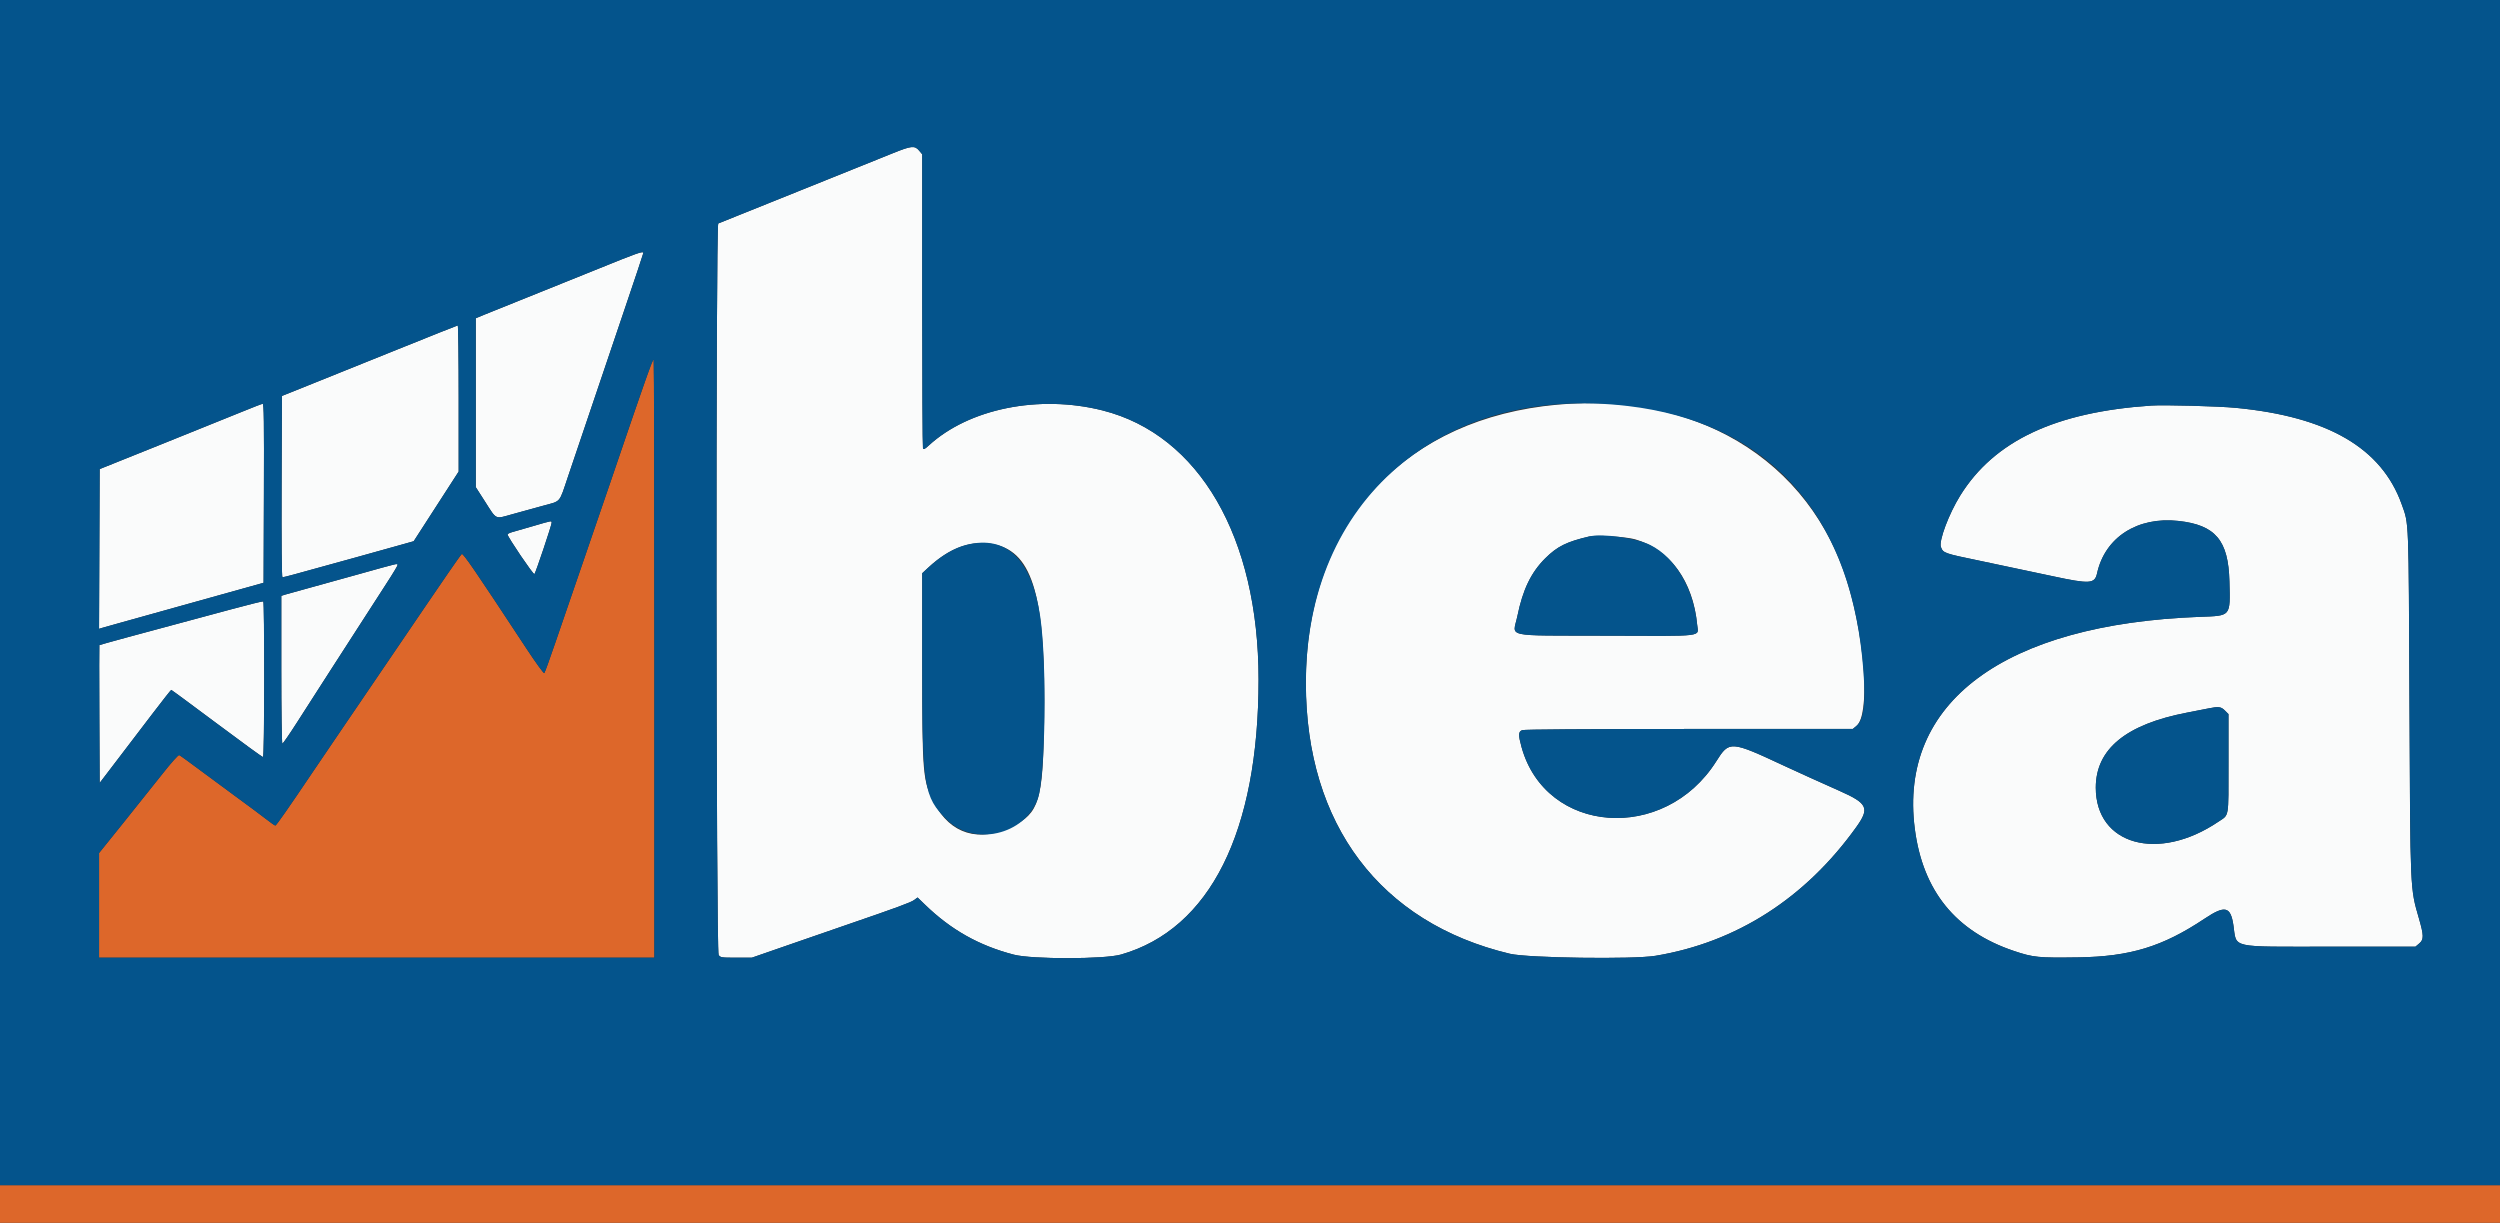 <svg id="svg" version="1.1" xmlns="http://www.w3.org/2000/svg" xmlns:xlink="http://www.w3.org/1999/xlink" width="400" height="195.649" viewBox="0, 0, 400,195.649"><rect x="0" y="0" width="400" height="195.649" fill="#333333" stroke="none"/><g id="svgg"><path id="path0" d="M142.759 24.554 C 141.360 25.122,134.579 27.851,127.691 30.620 C 120.802 33.389,115.056 35.699,114.922 35.754 C 114.509 35.923,114.569 152.204,114.982 152.794 C 115.270 153.205,115.425 153.229,117.790 153.229 L 120.293 153.229 126.536 151.063 C 129.970 149.872,134.144 148.428,135.812 147.855 C 143.498 145.216,145.734 144.392,146.254 144.009 L 146.814 143.596 148.016 144.759 C 152.168 148.779,156.647 151.299,162.211 152.745 C 165.124 153.502,176.699 153.490,179.363 152.727 C 193.603 148.647,201.370 133.116,201.370 108.721 C 201.370 85.955,191.880 69.582,176.416 65.670 C 166.273 63.104,155.031 65.372,148.604 71.280 C 147.943 71.888,147.773 71.966,147.674 71.710 C 147.608 71.538,147.554 60.887,147.554 48.042 L 147.554 24.688 147.047 24.085 C 146.349 23.256,145.817 23.314,142.759 24.554 M95.793 42.977 C 92.241 44.419,87.001 46.531,84.149 47.669 C 81.296 48.808,78.324 50.005,77.544 50.329 L 76.125 50.917 76.125 64.432 L 76.125 77.946 77.601 80.248 C 79.523 83.244,79.126 83.062,81.997 82.267 C 83.342 81.894,85.533 81.291,86.866 80.925 C 89.833 80.111,89.415 80.602,90.898 76.201 C 93.790 67.618,97.028 58.042,99.885 49.622 C 101.563 44.679,102.935 40.562,102.935 40.474 C 102.935 40.127,102.024 40.447,95.793 42.977 M63.405 55.988 C 58.077 58.136,51.781 60.672,49.413 61.623 L 45.108 63.351 45.057 77.860 C 45.027 86.756,45.078 92.368,45.190 92.368 C 45.291 92.368,46.150 92.155,47.099 91.895 C 53.862 90.040,60.246 88.271,64.358 87.112 L 66.192 86.595 69.789 81.022 L 73.386 75.450 73.386 63.752 C 73.386 57.319,73.319 52.061,73.239 52.069 C 73.158 52.076,68.733 53.840,63.405 55.988 M38.748 65.874 C 37.079 66.558,31.267 68.903,25.832 71.085 L 15.949 75.053 15.899 87.834 L 15.848 100.614 16.290 100.474 C 16.533 100.397,17.613 100.092,18.689 99.798 C 19.765 99.503,23.376 98.496,26.712 97.560 C 30.049 96.624,34.012 95.518,35.519 95.102 C 37.025 94.685,39.139 94.097,40.215 93.794 L 42.172 93.243 42.222 78.911 C 42.262 67.499,42.223 64.585,42.027 64.605 C 41.891 64.619,40.416 65.190,38.748 65.874 M246.967 64.991 C 223.373 68.046,208.940 84.862,208.941 109.295 C 208.943 131.897,220.819 147.655,241.580 152.602 C 244.435 153.282,261.316 153.518,264.873 152.928 C 277.826 150.779,288.824 143.737,296.978 132.372 C 299.184 129.298,298.844 128.549,294.325 126.542 C 291.181 125.145,287.466 123.463,285.519 122.554 C 276.851 118.510,276.691 118.499,274.604 121.807 C 266.332 134.916,247.327 133.533,243.449 119.539 C 242.907 117.582,242.927 117.064,243.555 116.825 C 243.872 116.704,253.705 116.634,270.252 116.634 L 296.447 116.634 297.057 116.122 C 299.134 114.374,298.504 103.204,295.802 93.888 C 289.841 73.330,270.581 61.933,246.967 64.991 M344.227 64.890 C 328.875 65.920,319.100 70.517,313.646 79.272 C 311.819 82.205,310.183 86.562,310.548 87.523 C 310.919 88.498,311.022 88.534,316.830 89.736 C 320.121 90.418,321.896 90.793,328.474 92.201 C 334.389 93.466,335.160 93.416,335.528 91.736 C 336.793 85.978,341.978 82.634,348.534 83.347 C 354.467 83.993,356.544 86.446,356.708 93.004 C 356.851 98.697,357.006 98.509,352.005 98.693 C 320.655 99.845,303.766 112.391,306.368 132.591 C 307.650 142.544,312.903 149.021,322.231 152.152 C 325.329 153.192,326.148 153.274,332.521 153.178 C 340.836 153.053,346.019 151.466,352.728 146.990 C 355.990 144.814,356.888 145.012,357.342 148.008 C 357.915 151.790,356.468 151.468,372.872 151.468 L 386.467 151.468 387.086 150.947 C 387.828 150.322,387.818 149.683,387.023 146.929 C 385.613 142.046,385.648 142.839,385.512 112.427 C 385.378 82.485,385.435 83.948,384.277 80.703 C 381.057 71.680,372.447 66.669,357.734 65.257 C 354.911 64.987,346.287 64.752,344.227 64.890 M85.323 84.165 C 83.870 84.589,82.351 85.027,81.947 85.138 C 81.544 85.248,81.213 85.420,81.213 85.519 C 81.213 85.904,85.357 92.020,85.507 91.856 C 85.710 91.634,88.258 84.040,88.258 83.656 C 88.258 83.289,88.426 83.259,85.323 84.165 M261.612 86.286 C 267.223 87.917,270.901 92.987,271.552 99.987 C 271.732 101.928,273.063 101.771,256.949 101.714 C 240.250 101.654,242.067 102.058,242.782 98.565 C 243.650 94.324,244.973 91.587,247.245 89.327 C 249.161 87.421,250.662 86.677,254.305 85.827 C 255.376 85.578,260.221 85.882,261.612 86.286 M159.139 87.108 C 165.336 88.423,167.361 95.700,167.056 115.558 C 166.863 128.130,166.260 130.094,161.937 132.240 C 156.667 134.855,152.053 133.461,149.473 128.474 C 147.631 124.914,147.554 124.021,147.554 106.383 L 147.554 91.719 148.483 90.854 C 152.017 87.565,155.508 86.338,159.139 87.108 M56.947 91.995 C 53.557 92.948,49.770 93.998,48.532 94.328 C 47.295 94.659,45.996 95.020,45.646 95.131 L 45.010 95.334 45.010 107.158 C 45.010 113.708,45.086 118.982,45.180 118.982 C 45.273 118.982,46.308 117.484,47.479 115.654 C 48.650 113.823,50.106 111.555,50.714 110.614 C 51.323 109.674,52.354 108.068,53.007 107.045 C 53.659 106.023,55.732 102.808,57.612 99.902 C 64.215 89.698,63.926 90.184,63.356 90.239 C 63.222 90.252,60.338 91.042,56.947 91.995 M36.986 97.491 C 34.242 98.235,30.719 99.184,29.159 99.600 C 23.732 101.044,15.949 103.166,15.899 103.215 C 15.871 103.243,15.871 108.216,15.899 114.267 L 15.949 125.270 18.682 121.686 C 20.186 119.715,22.739 116.365,24.357 114.243 C 25.976 112.120,27.343 110.383,27.397 110.383 C 27.451 110.382,30.733 112.801,34.690 115.758 C 38.647 118.715,41.971 121.135,42.077 121.135 C 42.306 121.135,42.352 96.351,42.123 96.222 C 42.043 96.176,39.731 96.747,36.986 97.491 M355.984 113.684 L 356.556 114.256 356.556 122.082 C 356.556 131.115,356.700 130.287,354.916 131.491 C 345.301 137.979,335.323 135.193,335.323 126.020 C 335.323 119.867,340.138 115.905,349.902 114.023 C 351.355 113.742,352.940 113.432,353.425 113.333 C 354.976 113.016,355.371 113.070,355.984 113.684 " stroke="none" fill="#fafbfb" fill-rule="evenodd"></path><path id="path1" d="M104.219 58.170 C 103.917 58.901,100.185 69.712,97.648 77.202 C 96.700 80.000,94.678 85.900,93.154 90.313 C 91.630 94.726,89.677 100.406,88.815 102.935 C 87.953 105.465,87.175 107.609,87.087 107.701 C 86.999 107.792,85.720 106.031,84.243 103.787 C 76.063 91.351,74.092 88.470,73.882 88.643 C 73.763 88.743,72.788 90.107,71.715 91.676 C 70.643 93.244,69.105 95.492,68.297 96.671 C 66.754 98.925,62.567 105.081,58.607 110.917 C 57.314 112.824,55.323 115.749,54.183 117.417 C 53.043 119.085,51.191 121.815,50.067 123.483 C 46.146 129.306,44.198 132.094,44.051 132.094 C 43.969 132.094,43.253 131.588,42.459 130.969 C 41.665 130.350,39.683 128.875,38.054 127.691 C 36.425 126.507,33.703 124.497,32.004 123.223 C 30.305 121.950,28.806 120.867,28.672 120.816 C 28.533 120.762,27.398 122.031,26.006 123.797 C 24.672 125.488,21.842 129.034,19.716 131.677 L 15.851 136.483 15.851 144.856 L 15.851 153.229 60.274 153.229 L 104.697 153.229 104.697 105.382 C 104.697 79.066,104.648 57.534,104.589 57.534 C 104.530 57.534,104.363 57.820,104.219 58.170 M0.000 192.661 L 0.000 195.695 200.000 195.695 L 400.000 195.695 400.000 192.661 L 400.000 189.628 200.000 189.628 L 0.000 189.628 0.000 192.661 " stroke="none" fill="#dd672a" fill-rule="evenodd"></path><path id="path2" d="M0.000 94.814 L 0.000 189.628 200.000 189.628 L 400.000 189.628 400.000 94.814 L 400.000 0.000 200.000 0.000 L 0.000 0.000 0.000 94.814 M147.047 24.085 L 147.554 24.688 147.554 48.042 C 147.554 60.887,147.608 71.538,147.674 71.710 C 147.773 71.966,147.943 71.888,148.604 71.280 C 155.031 65.372,166.273 63.104,176.416 65.670 C 191.880 69.582,201.370 85.955,201.370 108.721 C 201.370 133.116,193.603 148.647,179.363 152.727 C 176.699 153.490,165.124 153.502,162.211 152.745 C 156.647 151.299,152.168 148.779,148.016 144.759 L 146.814 143.596 146.254 144.009 C 145.734 144.392,143.498 145.216,135.812 147.855 C 134.144 148.428,129.970 149.872,126.536 151.063 L 120.293 153.229 117.790 153.229 C 115.425 153.229,115.270 153.205,114.982 152.794 C 114.569 152.204,114.509 35.923,114.922 35.754 C 115.056 35.699,120.802 33.389,127.691 30.620 C 134.579 27.851,141.360 25.122,142.759 24.554 C 145.817 23.314,146.349 23.256,147.047 24.085 M102.935 40.474 C 102.935 40.562,101.563 44.679,99.885 49.622 C 97.028 58.042,93.790 67.618,90.898 76.201 C 89.415 80.602,89.833 80.111,86.866 80.925 C 85.533 81.291,83.342 81.894,81.997 82.267 C 79.126 83.062,79.523 83.244,77.601 80.248 L 76.125 77.946 76.125 64.432 L 76.125 50.917 77.544 50.329 C 78.324 50.005,81.296 48.808,84.149 47.669 C 87.001 46.531,92.241 44.419,95.793 42.977 C 102.024 40.447,102.935 40.127,102.935 40.474 M73.386 63.752 L 73.386 75.450 69.789 81.022 L 66.192 86.595 64.358 87.112 C 60.246 88.271,53.862 90.040,47.099 91.895 C 46.150 92.155,45.291 92.368,45.190 92.368 C 45.078 92.368,45.027 86.756,45.057 77.860 L 45.108 63.351 49.413 61.623 C 51.781 60.672,58.077 58.136,63.405 55.988 C 68.733 53.840,73.158 52.076,73.239 52.069 C 73.319 52.061,73.386 57.319,73.386 63.752 M104.697 105.382 L 104.697 153.229 60.274 153.229 L 15.851 153.229 15.851 144.856 L 15.851 136.483 19.716 131.677 C 21.842 129.034,24.672 125.488,26.006 123.797 C 27.398 122.031,28.533 120.762,28.672 120.816 C 28.806 120.867,30.305 121.950,32.004 123.223 C 33.703 124.497,36.425 126.507,38.054 127.691 C 39.683 128.875,41.665 130.350,42.459 130.969 C 43.253 131.588,43.969 132.094,44.051 132.094 C 44.198 132.094,46.146 129.306,50.067 123.483 C 51.191 121.815,53.043 119.085,54.183 117.417 C 55.323 115.749,57.314 112.824,58.607 110.917 C 62.567 105.081,66.754 98.925,68.297 96.671 C 69.105 95.492,70.643 93.244,71.715 91.676 C 72.788 90.107,73.763 88.743,73.882 88.643 C 74.092 88.470,76.063 91.351,84.243 103.787 C 85.720 106.031,86.999 107.792,87.087 107.701 C 87.175 107.609,87.953 105.465,88.815 102.935 C 89.677 100.406,91.630 94.726,93.154 90.313 C 94.678 85.900,96.700 80.000,97.648 77.202 C 102.459 62.997,104.387 57.534,104.589 57.534 C 104.648 57.534,104.697 79.066,104.697 105.382 M42.222 78.911 L 42.172 93.243 40.215 93.794 C 39.139 94.097,37.025 94.685,35.519 95.102 C 34.012 95.518,30.049 96.624,26.712 97.560 C 23.376 98.496,19.765 99.503,18.689 99.798 C 17.613 100.092,16.533 100.397,16.290 100.474 L 15.848 100.614 15.899 87.834 L 15.949 75.053 25.832 71.085 C 31.267 68.903,37.079 66.558,38.748 65.874 C 40.416 65.190,41.891 64.619,42.027 64.605 C 42.223 64.585,42.262 67.499,42.222 78.911 M260.506 64.968 C 282.426 67.568,295.559 81.668,297.951 105.174 C 298.614 111.687,298.340 115.042,297.057 116.122 L 296.447 116.634 270.252 116.634 C 253.705 116.634,243.872 116.704,243.555 116.825 C 242.927 117.064,242.907 117.582,243.449 119.539 C 247.327 133.533,266.332 134.916,274.604 121.807 C 276.691 118.499,276.851 118.510,285.519 122.554 C 287.466 123.463,291.181 125.145,294.325 126.542 C 298.844 128.549,299.184 129.298,296.978 132.372 C 288.824 143.737,277.826 150.779,264.873 152.928 C 261.316 153.518,244.435 153.282,241.580 152.602 C 220.819 147.655,208.943 131.897,208.941 109.295 C 208.940 80.036,230.594 61.421,260.506 64.968 M357.734 65.257 C 372.447 66.669,381.057 71.680,384.277 80.703 C 385.435 83.948,385.378 82.485,385.512 112.427 C 385.648 142.839,385.613 142.046,387.023 146.929 C 387.818 149.683,387.828 150.322,387.086 150.947 L 386.467 151.468 372.872 151.468 C 356.468 151.468,357.915 151.790,357.342 148.008 C 356.888 145.012,355.990 144.814,352.728 146.990 C 346.019 151.466,340.836 153.053,332.521 153.178 C 326.148 153.274,325.329 153.192,322.231 152.152 C 312.903 149.021,307.650 142.544,306.368 132.591 C 303.766 112.391,320.655 99.845,352.005 98.693 C 357.006 98.509,356.851 98.697,356.708 93.004 C 356.544 86.446,354.467 83.993,348.534 83.347 C 341.978 82.634,336.793 85.978,335.528 91.736 C 335.160 93.416,334.389 93.466,328.474 92.201 C 321.896 90.793,320.121 90.418,316.830 89.736 C 311.022 88.534,310.919 88.498,310.548 87.523 C 310.183 86.562,311.819 82.205,313.646 79.272 C 319.100 70.517,328.875 65.920,344.227 64.890 C 346.287 64.752,354.911 64.987,357.734 65.257 M88.258 83.656 C 88.258 84.040,85.710 91.634,85.507 91.856 C 85.357 92.020,81.213 85.904,81.213 85.519 C 81.213 85.420,81.544 85.248,81.947 85.138 C 82.351 85.027,83.870 84.589,85.323 84.165 C 88.426 83.259,88.258 83.289,88.258 83.656 M254.305 85.827 C 250.662 86.677,249.161 87.421,247.245 89.327 C 244.973 91.587,243.650 94.324,242.782 98.565 C 242.067 102.058,240.250 101.654,256.949 101.714 C 273.063 101.771,271.732 101.928,271.552 99.987 C 271.019 94.250,268.070 89.222,264.058 87.210 C 261.825 86.090,256.448 85.328,254.305 85.827 M154.697 87.163 C 152.672 87.664,150.570 88.912,148.483 90.854 L 147.554 91.719 147.554 106.383 C 147.554 125.965,147.787 127.444,151.460 131.126 C 155.808 135.484,163.993 133.611,166.047 127.789 C 167.287 124.273,167.528 106.063,166.432 98.630 C 165.089 89.526,161.062 85.591,154.697 87.163 M63.601 90.418 C 63.601 90.630,63.166 91.318,57.612 99.902 C 55.732 102.808,53.659 106.023,53.007 107.045 C 52.354 108.068,51.323 109.674,50.714 110.614 C 50.106 111.555,48.650 113.823,47.479 115.654 C 46.308 117.484,45.273 118.982,45.180 118.982 C 45.086 118.982,45.010 113.708,45.010 107.158 L 45.010 95.334 45.646 95.131 C 45.996 95.020,47.295 94.659,48.532 94.328 C 49.770 93.998,53.557 92.948,56.947 91.995 C 63.656 90.110,63.601 90.123,63.601 90.418 M42.270 108.720 C 42.270 116.745,42.202 121.135,42.077 121.135 C 41.971 121.135,38.647 118.715,34.690 115.758 C 30.733 112.801,27.451 110.382,27.397 110.383 C 27.343 110.383,25.976 112.120,24.357 114.243 C 22.739 116.365,20.186 119.715,18.682 121.686 L 15.949 125.270 15.899 114.267 C 15.871 108.216,15.871 103.243,15.899 103.215 C 15.949 103.166,23.732 101.044,29.159 99.600 C 30.719 99.184,34.242 98.235,36.986 97.491 C 39.731 96.747,42.043 96.176,42.123 96.222 C 42.204 96.267,42.270 101.892,42.270 108.720 M353.425 113.333 C 352.940 113.432,351.355 113.742,349.902 114.023 C 340.138 115.905,335.323 119.867,335.323 126.020 C 335.323 135.193,345.301 137.979,354.916 131.491 C 356.700 130.287,356.556 131.115,356.556 122.082 L 356.556 114.256 355.984 113.684 C 355.371 113.070,354.976 113.016,353.425 113.333 " stroke="none" fill="#04548c" fill-rule="evenodd"></path></g></svg>
